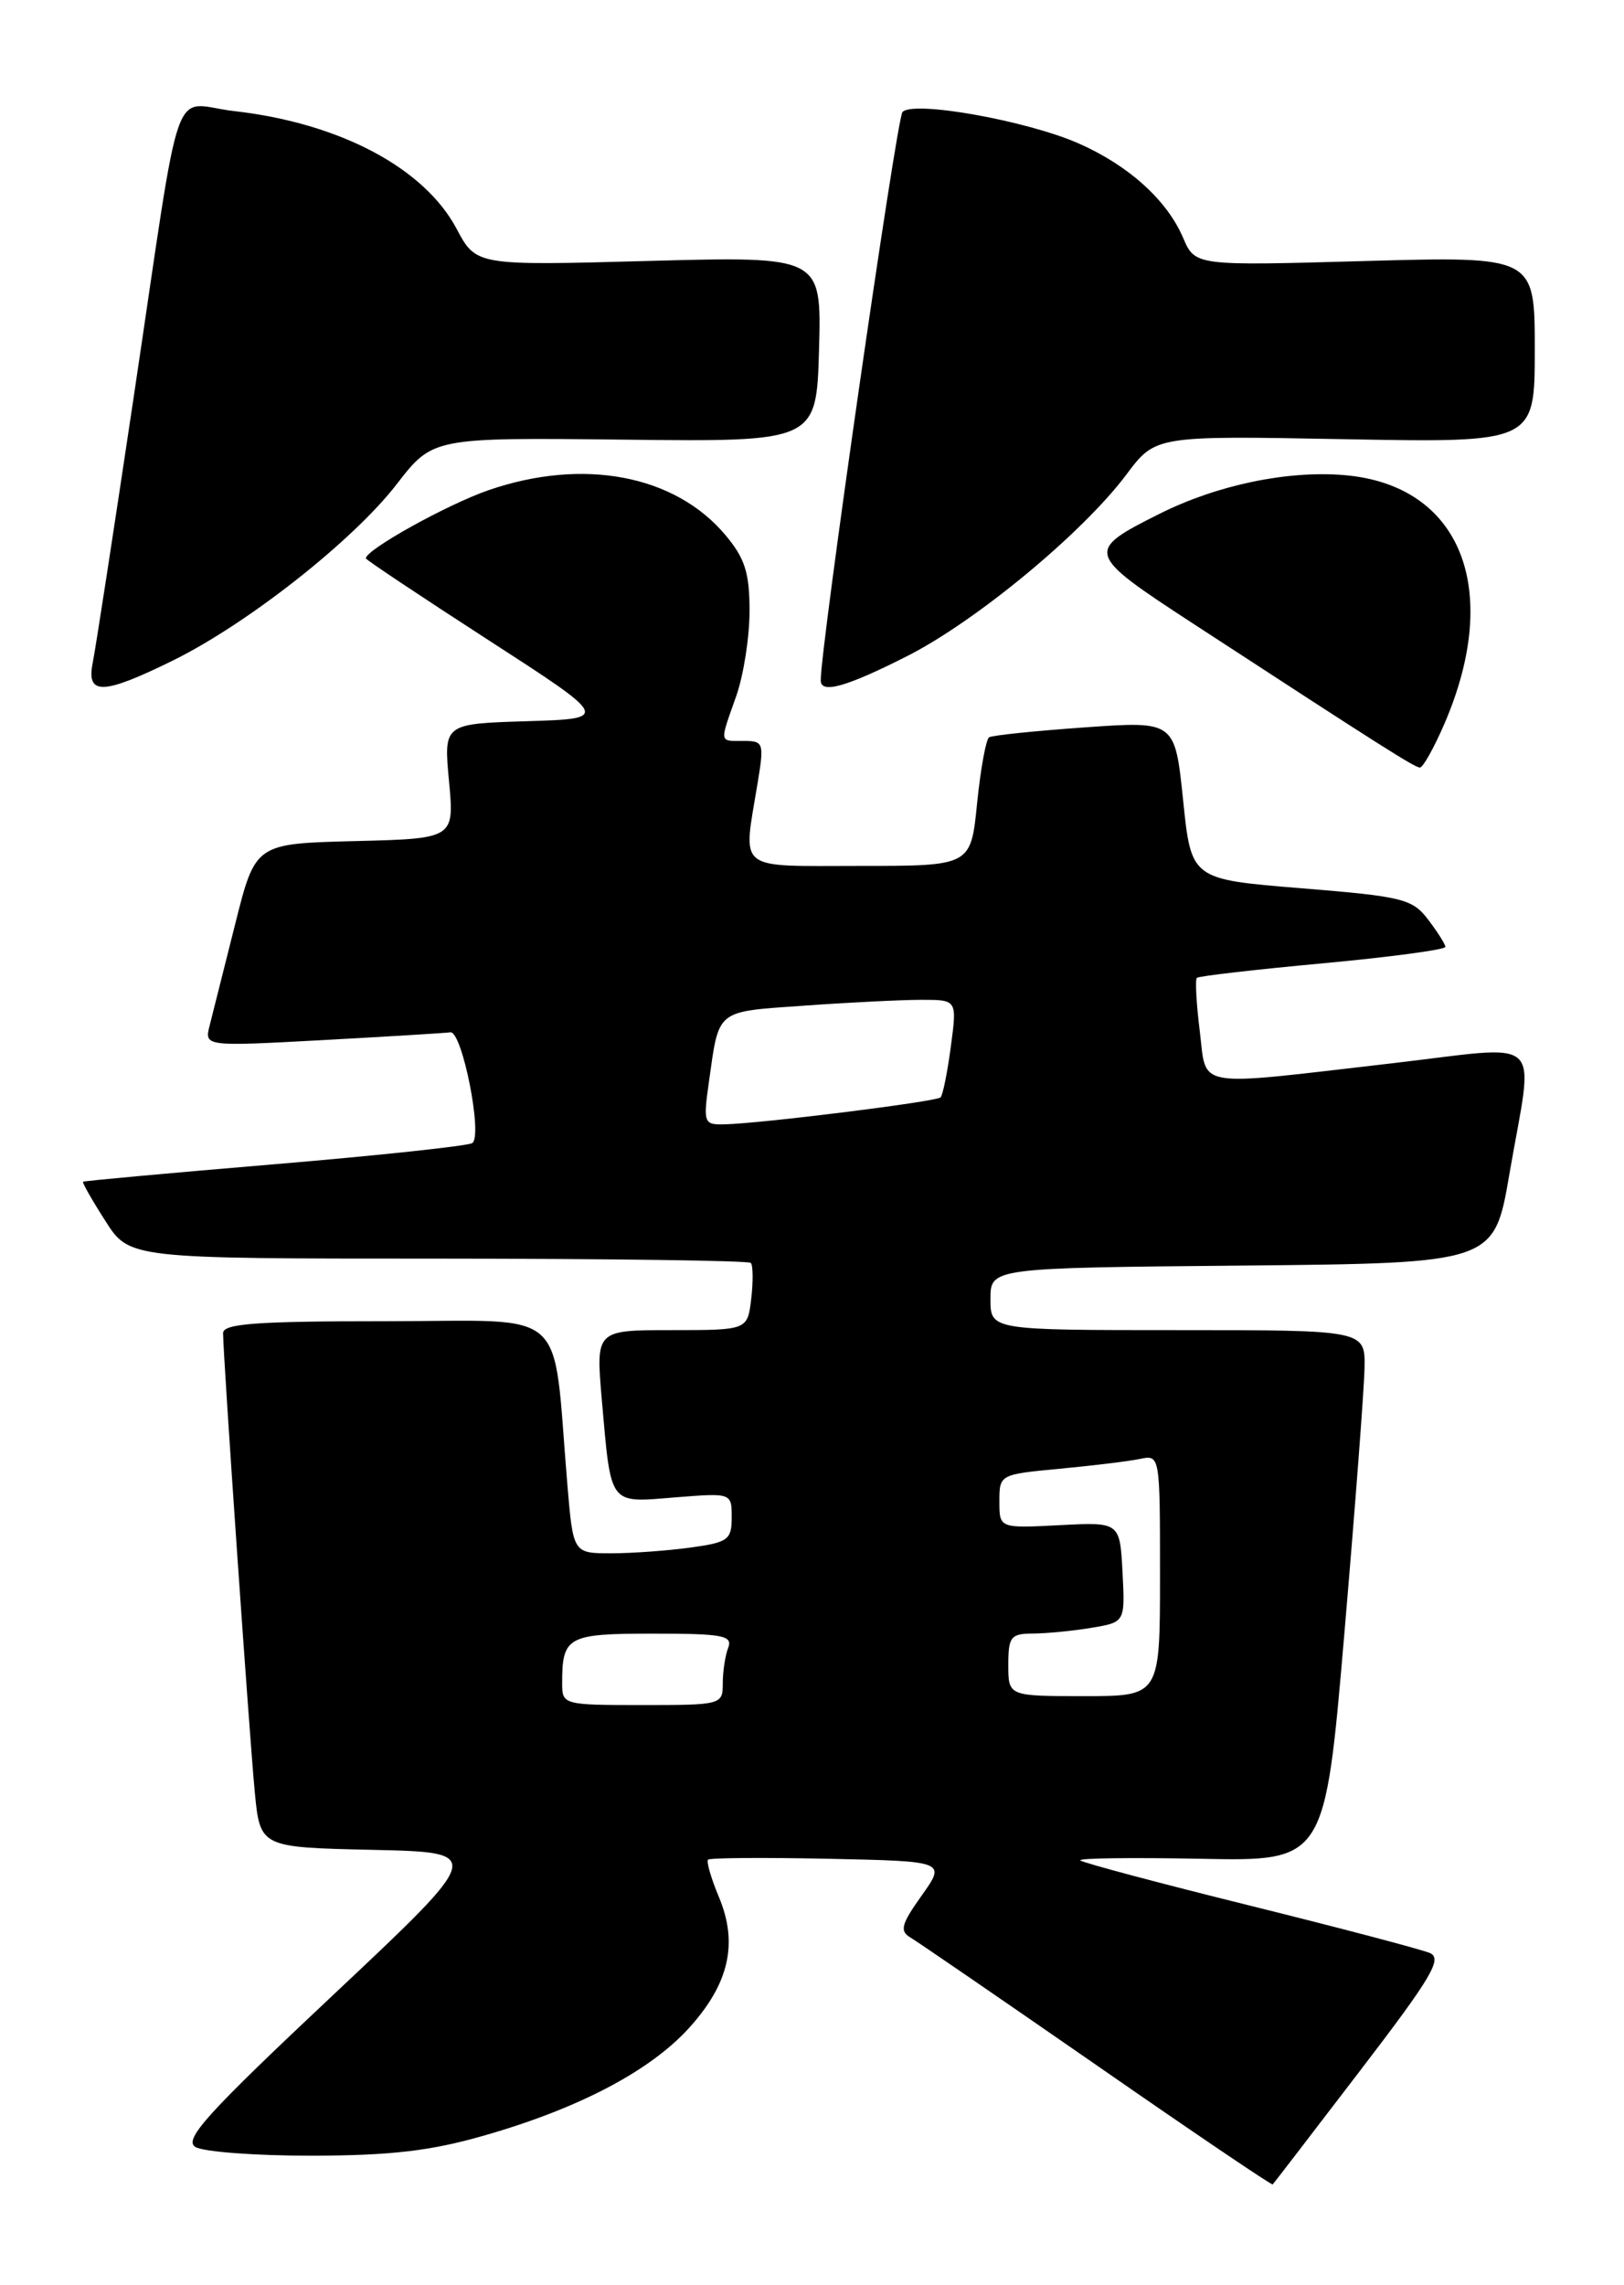 <?xml version="1.0" encoding="UTF-8" standalone="no"?>
<!DOCTYPE svg PUBLIC "-//W3C//DTD SVG 1.1//EN" "http://www.w3.org/Graphics/SVG/1.1/DTD/svg11.dtd" >
<svg xmlns="http://www.w3.org/2000/svg" xmlns:xlink="http://www.w3.org/1999/xlink" version="1.1" viewBox="0 0 182 256">
 <g >
 <path fill="currentColor"
d=" M 152.39 232.00 C 160.46 221.47 161.69 219.39 160.23 218.77 C 159.28 218.37 150.18 215.97 140.01 213.45 C 129.85 210.93 121.32 208.66 121.07 208.40 C 120.82 208.15 126.88 208.07 134.55 208.22 C 148.48 208.50 148.48 208.50 150.66 183.00 C 151.86 168.97 152.88 155.59 152.92 153.25 C 153.00 149.00 153.00 149.00 132.00 149.00 C 111.00 149.00 111.00 149.00 111.00 145.52 C 111.00 142.03 111.00 142.03 139.22 141.77 C 167.45 141.50 167.45 141.50 169.16 131.50 C 171.89 115.58 173.54 117.09 155.75 119.14 C 133.47 121.71 135.27 122.02 134.45 115.45 C 134.07 112.40 133.93 109.74 134.13 109.54 C 134.33 109.34 140.69 108.61 148.25 107.91 C 155.81 107.21 161.99 106.38 161.98 106.07 C 161.97 105.76 161.09 104.38 160.04 103.00 C 158.27 100.69 157.19 100.42 145.81 99.50 C 133.50 98.50 133.50 98.50 132.59 89.63 C 131.67 80.77 131.67 80.77 121.59 81.48 C 116.04 81.87 111.21 82.37 110.85 82.59 C 110.50 82.81 109.89 86.14 109.50 90.00 C 108.80 97.00 108.80 97.00 96.40 97.00 C 82.33 97.00 83.26 97.74 84.90 87.75 C 85.65 83.21 85.58 83.00 83.34 83.00 C 80.57 83.00 80.62 83.32 82.50 78.00 C 83.33 75.66 84.00 71.36 84.00 68.45 C 84.00 64.15 83.49 62.55 81.29 59.93 C 75.63 53.20 65.38 51.26 54.78 54.90 C 50.16 56.49 41.00 61.57 41.00 62.55 C 41.00 62.70 47.15 66.80 54.67 71.66 C 68.35 80.50 68.35 80.50 59.03 80.79 C 49.72 81.08 49.72 81.08 50.32 87.51 C 50.92 93.94 50.92 93.94 39.77 94.22 C 28.62 94.50 28.62 94.50 26.36 103.50 C 25.11 108.45 23.83 113.56 23.50 114.86 C 22.90 117.23 22.90 117.23 36.20 116.51 C 43.52 116.11 49.93 115.72 50.47 115.64 C 51.79 115.45 54.14 127.30 52.92 128.05 C 52.40 128.37 42.42 129.44 30.74 130.42 C 19.06 131.40 9.41 132.28 9.31 132.38 C 9.20 132.48 10.32 134.45 11.81 136.77 C 14.50 140.99 14.50 140.99 49.08 140.99 C 68.10 141.00 83.88 141.21 84.14 141.47 C 84.39 141.73 84.42 143.53 84.19 145.47 C 83.78 149.00 83.78 149.00 75.27 149.00 C 66.77 149.00 66.77 149.00 67.44 156.75 C 68.50 168.79 68.17 168.34 75.61 167.74 C 82.00 167.23 82.00 167.23 82.00 169.98 C 82.00 172.49 81.60 172.78 77.36 173.36 C 74.81 173.71 70.81 174.00 68.48 174.00 C 64.23 174.00 64.23 174.00 63.58 166.25 C 61.88 146.02 64.08 148.00 43.38 148.00 C 28.68 148.00 25.00 148.27 25.00 149.34 C 25.00 151.83 27.95 194.45 28.55 200.72 C 29.15 206.94 29.15 206.94 41.74 207.22 C 54.33 207.50 54.33 207.50 37.31 223.50 C 23.22 236.74 20.56 239.67 21.89 240.50 C 22.78 241.05 28.68 241.49 35.00 241.48 C 43.86 241.46 48.29 240.94 54.30 239.21 C 64.88 236.18 72.89 231.97 77.25 227.14 C 81.71 222.20 82.74 217.69 80.57 212.51 C 79.69 210.41 79.14 208.52 79.35 208.32 C 79.56 208.11 85.64 208.07 92.87 208.22 C 106.02 208.50 106.02 208.50 103.29 212.34 C 101.00 215.55 100.80 216.31 102.03 217.04 C 102.84 217.52 112.26 223.98 122.97 231.40 C 133.67 238.83 142.52 244.81 142.63 244.70 C 142.74 244.59 147.13 238.88 152.39 232.00 Z  M 161.89 81.04 C 168.39 65.93 163.68 54.30 150.62 53.22 C 144.23 52.69 136.37 54.34 129.94 57.56 C 121.57 61.75 121.65 61.99 133.70 69.85 C 154.80 83.60 158.51 85.96 159.13 85.98 C 159.47 85.99 160.71 83.77 161.89 81.04 Z  M 19.38 73.99 C 27.77 69.85 39.56 60.57 44.45 54.25 C 48.50 49.01 48.50 49.01 70.00 49.25 C 91.50 49.49 91.50 49.49 91.79 39.10 C 92.07 28.71 92.07 28.71 72.72 29.23 C 53.37 29.76 53.37 29.76 51.17 25.63 C 47.54 18.80 38.06 13.79 26.28 12.45 C 19.04 11.63 20.52 7.44 14.98 44.50 C 12.76 59.35 10.70 72.74 10.39 74.25 C 9.66 77.91 11.51 77.86 19.38 73.99 Z  M 101.62 73.52 C 109.36 69.61 121.34 59.70 126.24 53.15 C 129.50 48.80 129.50 48.80 150.75 49.20 C 172.00 49.59 172.00 49.59 172.00 39.15 C 172.00 28.71 172.00 28.71 152.97 29.24 C 133.94 29.78 133.94 29.78 132.59 26.64 C 130.79 22.43 126.49 18.54 120.91 16.08 C 115.12 13.52 102.33 11.23 101.14 12.55 C 100.48 13.29 91.89 72.96 91.98 76.25 C 92.02 77.74 94.86 76.94 101.62 73.52 Z  M 63.00 188.58 C 63.00 183.31 63.57 183.00 73.21 183.00 C 81.01 183.00 82.13 183.21 81.61 184.58 C 81.27 185.45 81.00 187.25 81.00 188.58 C 81.00 190.96 80.85 191.00 72.00 191.00 C 63.15 191.00 63.00 190.96 63.00 188.58 Z  M 113.00 186.50 C 113.00 183.35 113.28 183.00 115.75 182.99 C 117.26 182.98 120.21 182.70 122.30 182.35 C 126.09 181.72 126.09 181.72 125.80 176.11 C 125.50 170.50 125.50 170.50 118.75 170.85 C 112.00 171.20 112.00 171.20 112.00 168.18 C 112.00 165.18 112.04 165.16 118.75 164.53 C 122.46 164.18 126.51 163.69 127.75 163.43 C 130.00 162.96 130.00 162.99 130.00 176.48 C 130.00 190.00 130.00 190.00 121.50 190.00 C 113.00 190.00 113.00 190.00 113.00 186.50 Z  M 79.44 121.25 C 80.61 112.97 80.12 113.36 90.17 112.65 C 95.20 112.29 101.10 112.00 103.28 112.00 C 107.26 112.00 107.26 112.00 106.56 117.23 C 106.18 120.11 105.66 122.67 105.41 122.93 C 104.92 123.41 85.21 125.87 81.14 125.95 C 78.89 126.00 78.80 125.77 79.44 121.25 Z "/>
</g>
</svg>